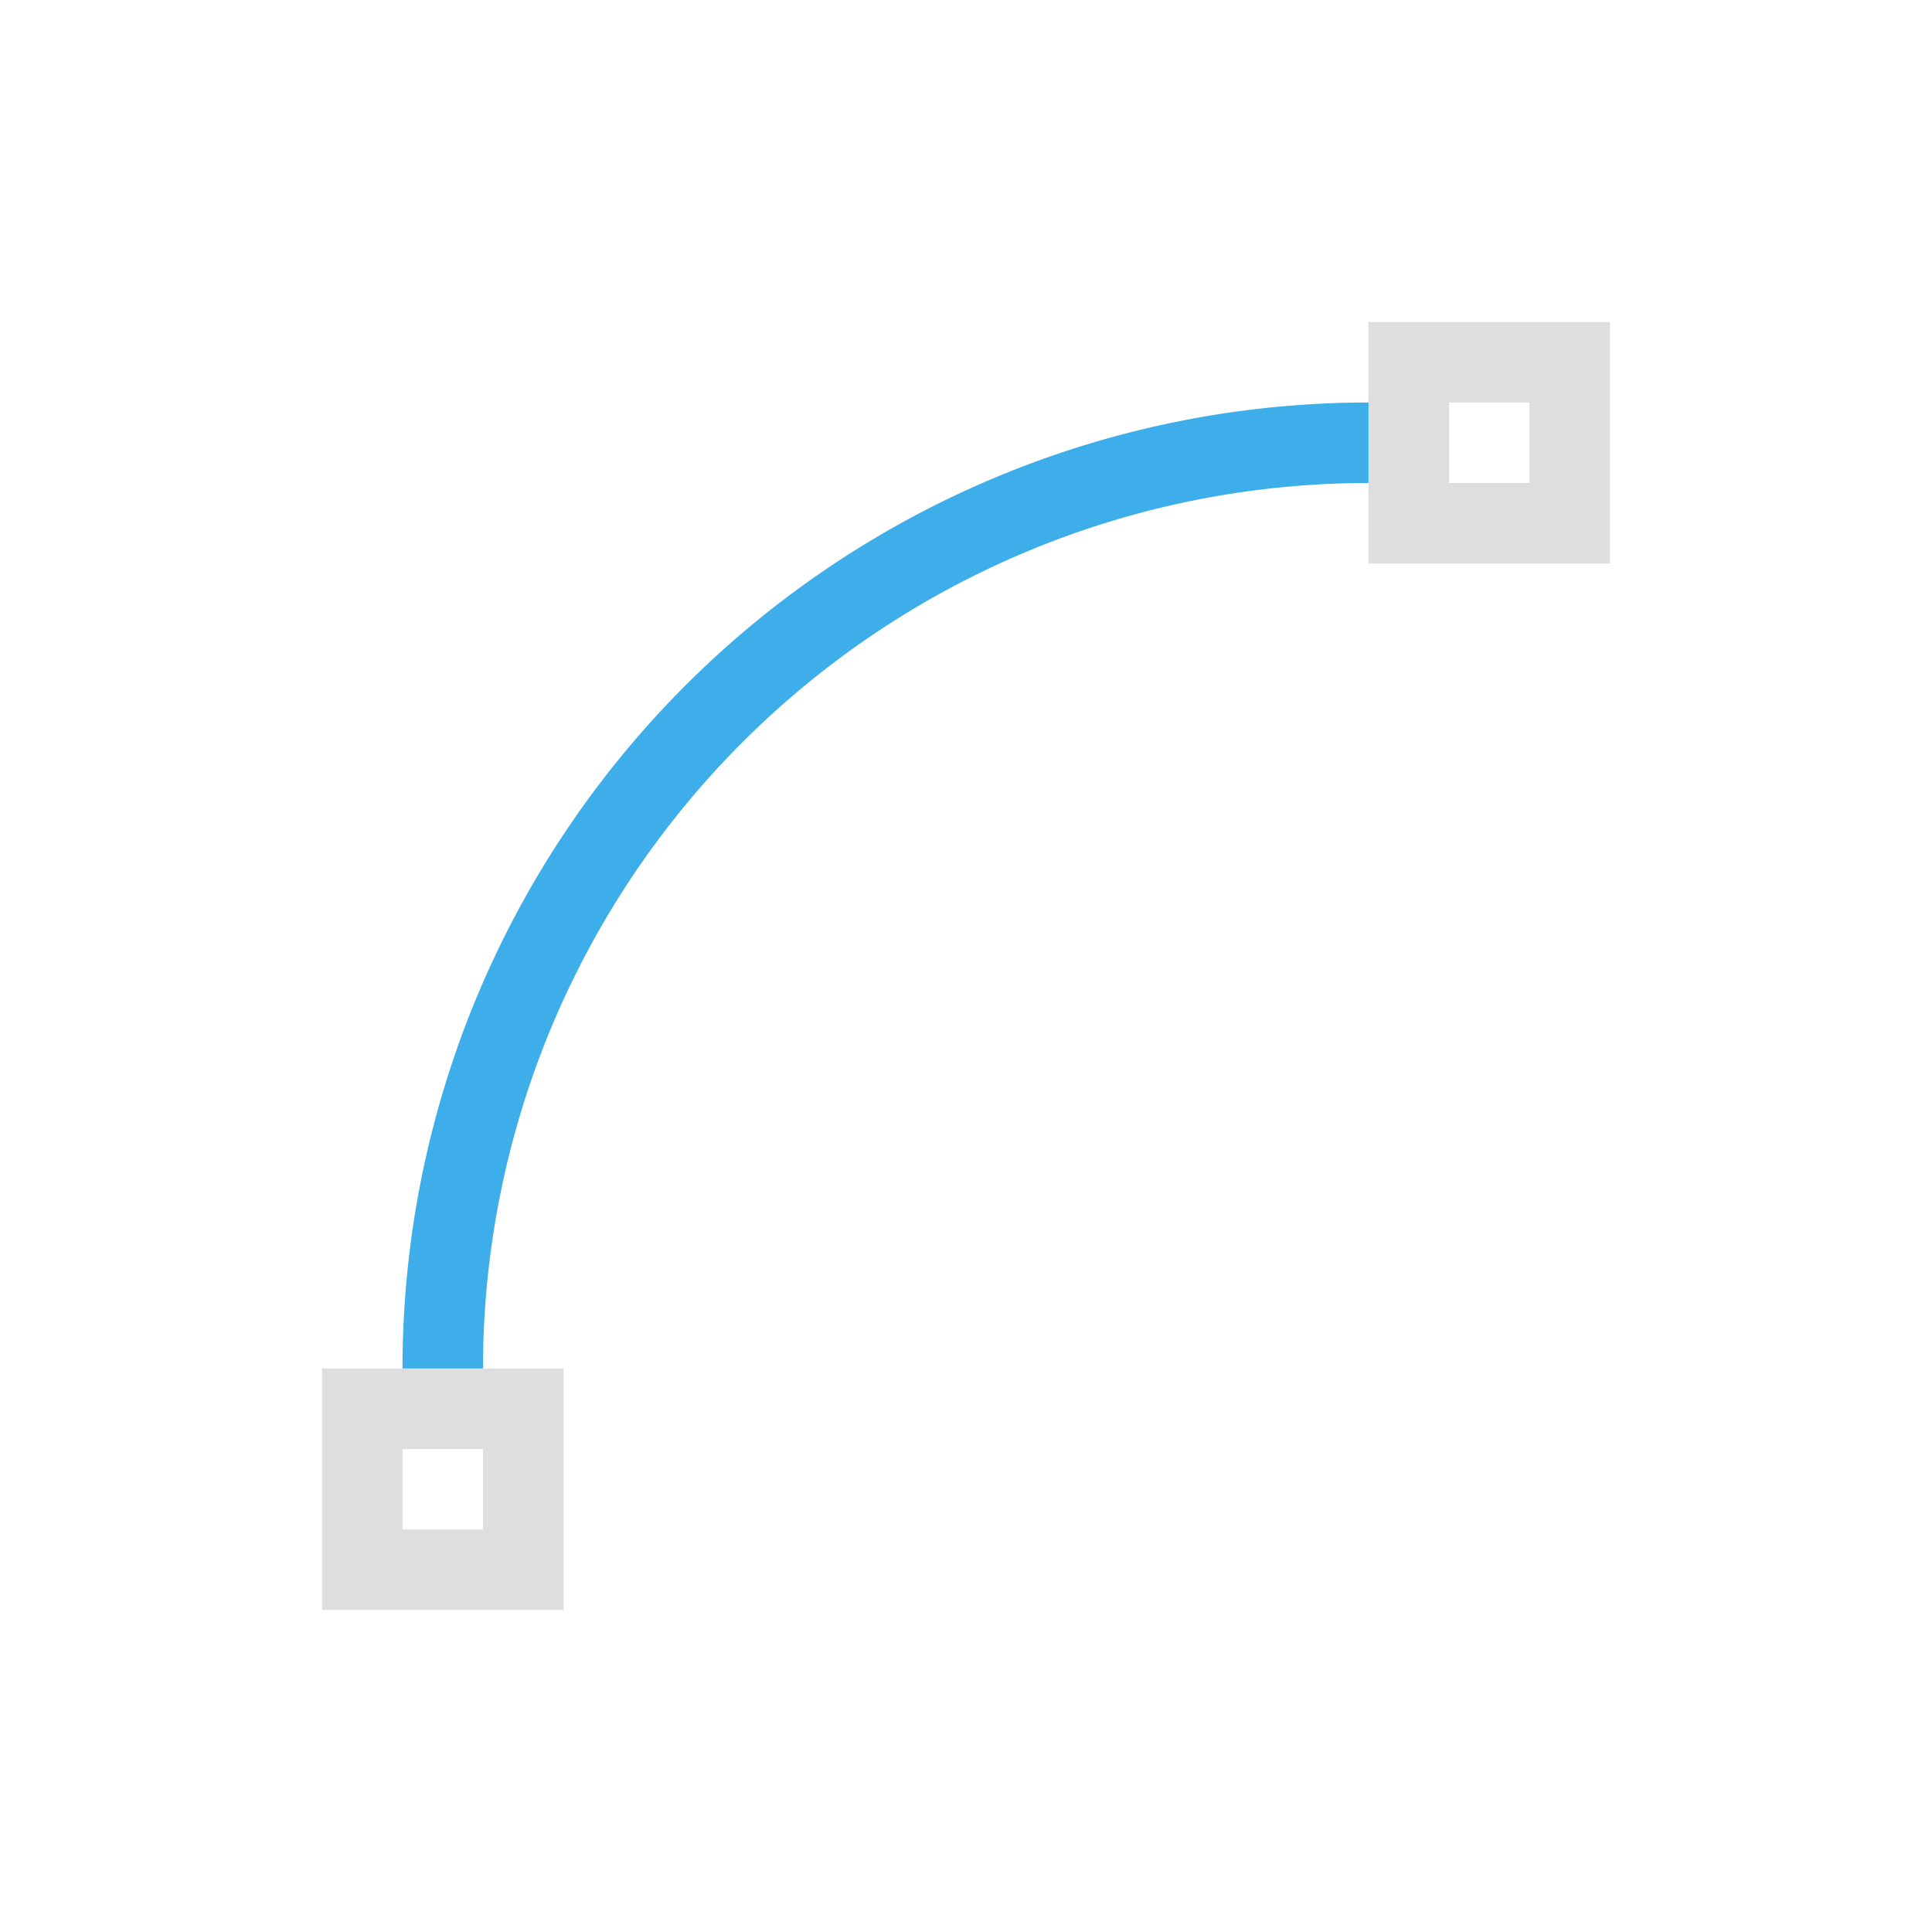 <svg xmlns="http://www.w3.org/2000/svg" viewBox="0 0 24 24"><path style="fill:currentColor;fill-opacity:1;stroke:none;color:#dedede" d="M16 3v3h3V3h-3zm1 1h1v1h-1V4zM3 16v3h3v-3H3zm1 1h1v1H4v-1z" transform="translate(1 1)"/><path style="fill:currentColor;fill-opacity:1;stroke:none;color:#3daee9" d="M16 4A12 12 0 0 0 4 16h1A11 11 0 0 1 16 5V4z" transform="translate(1 1)"/></svg>